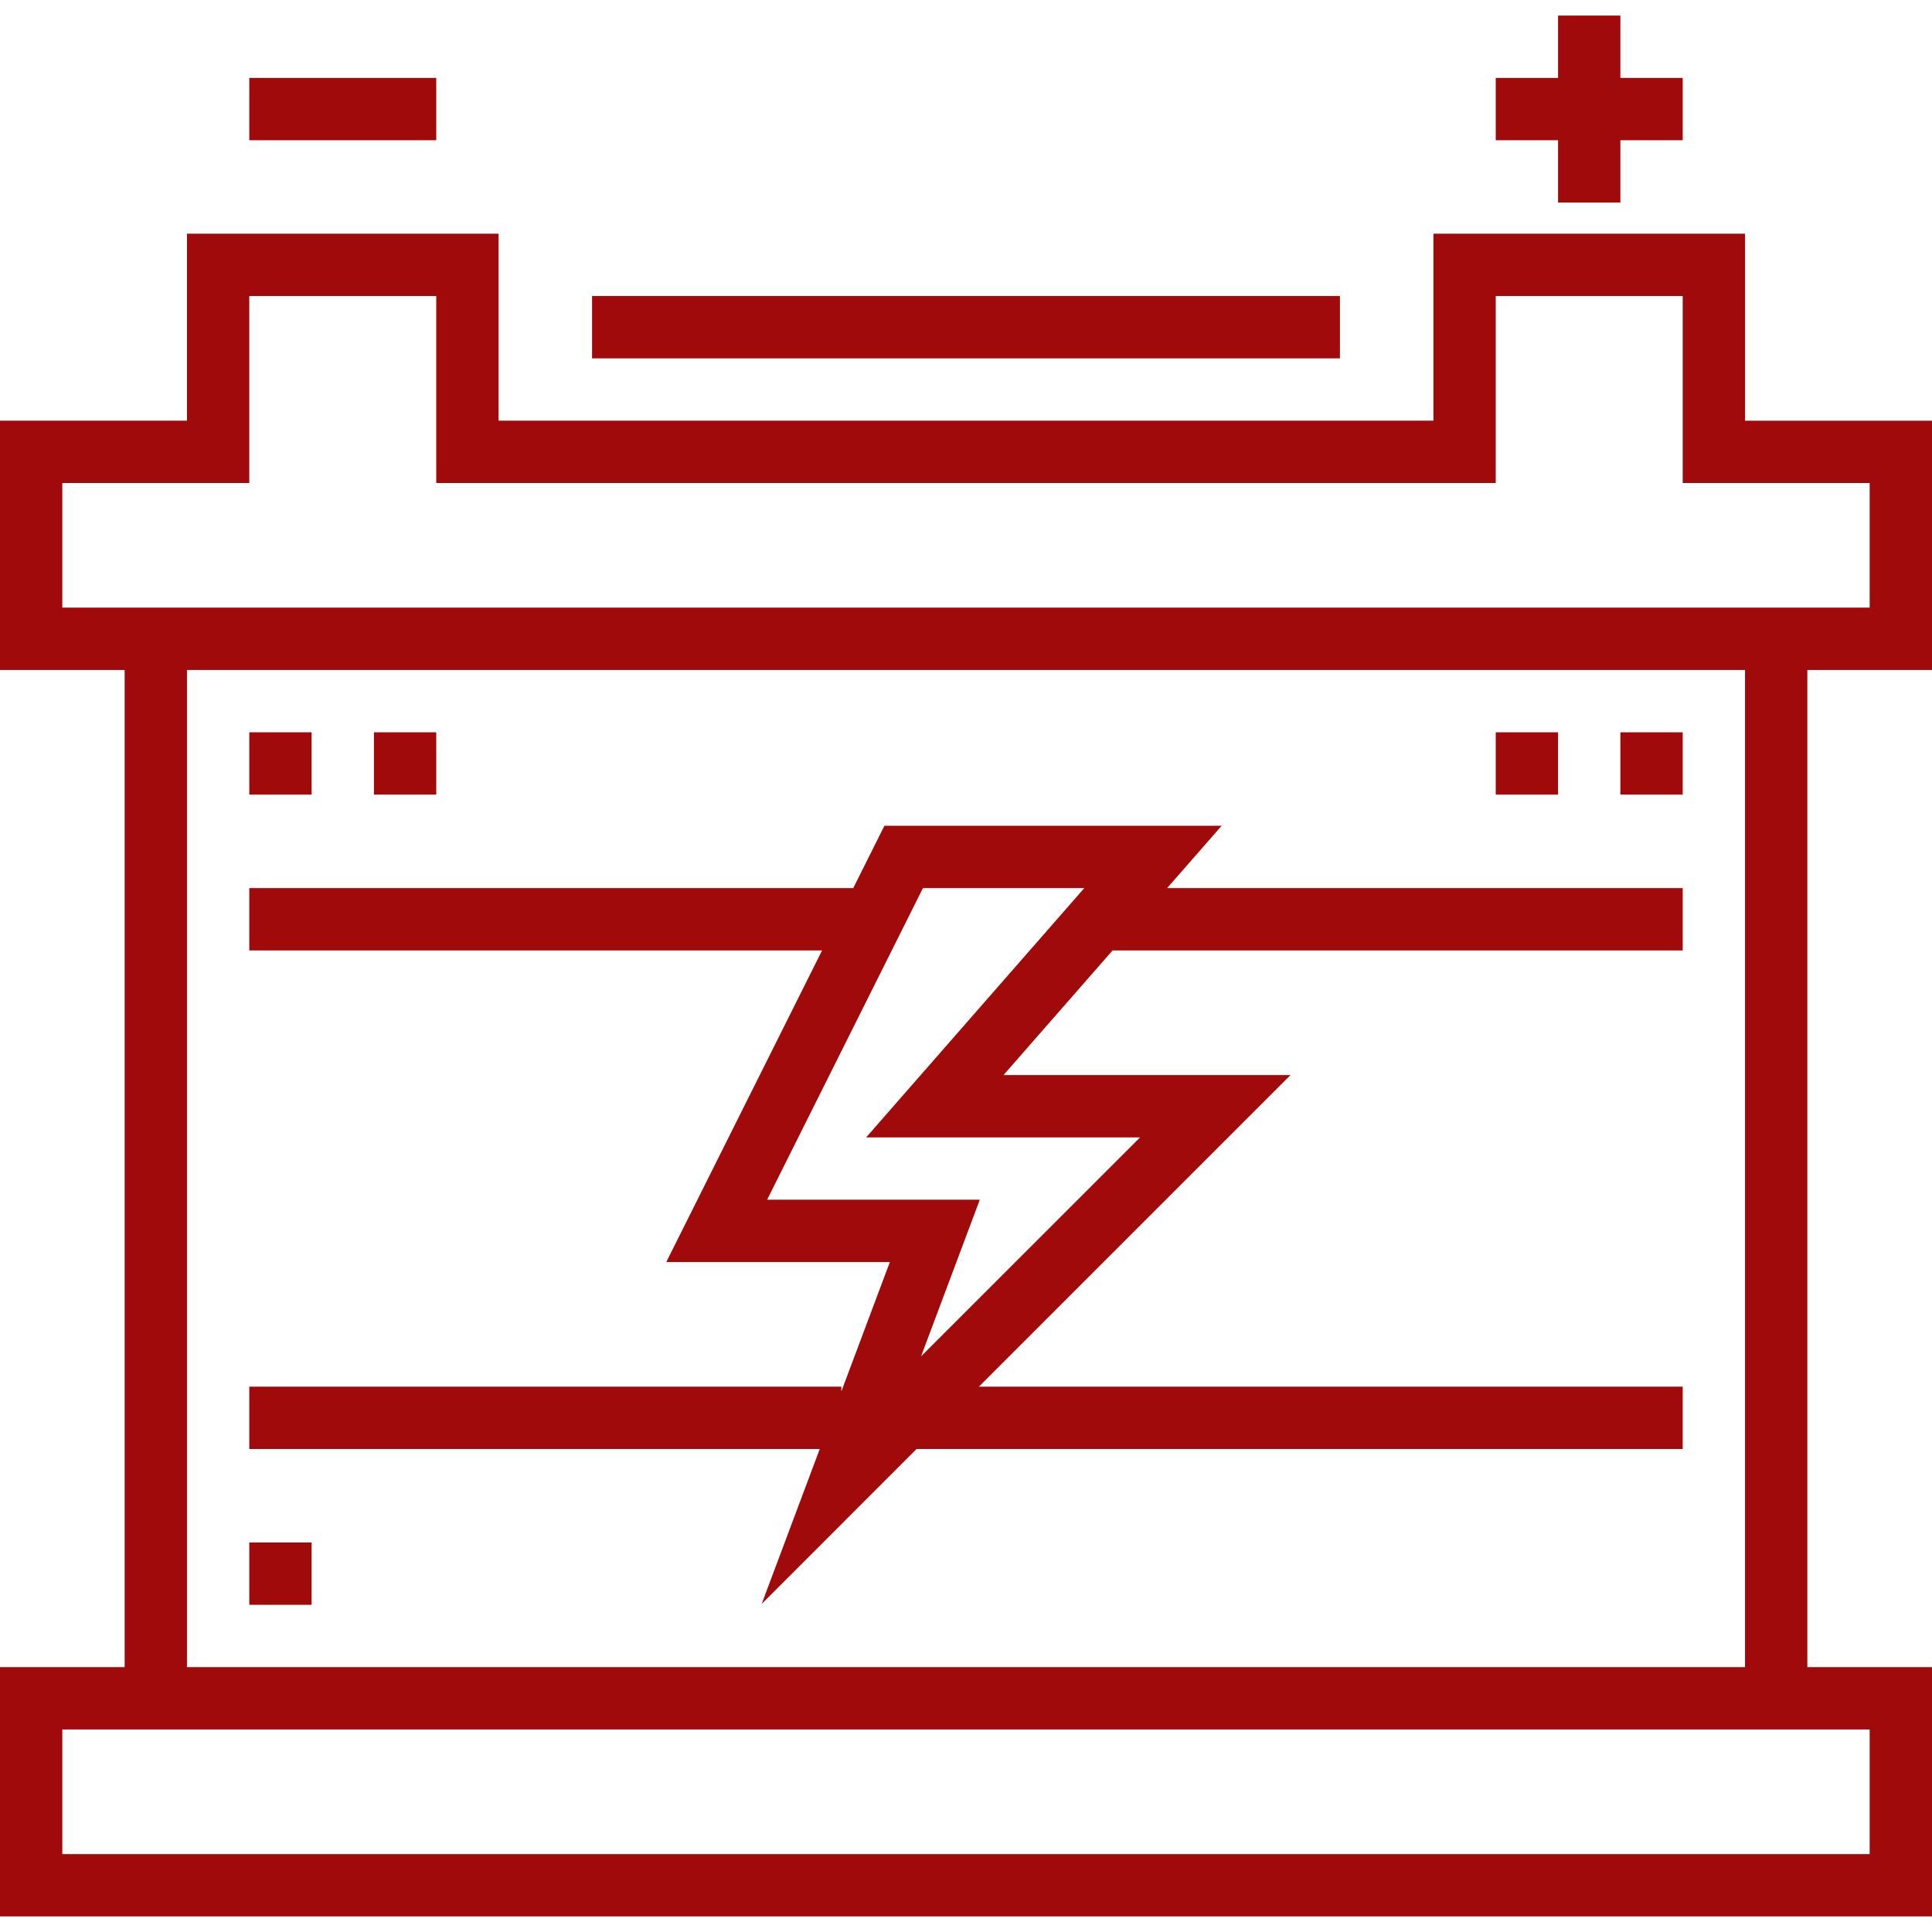 <svg fill="#A10A0A" version="1.1" id="Layer_1" xmlns="http://www.w3.org/2000/svg" xmlns:xlink="http://www.w3.org/1999/xlink" viewBox="0 0 295.238 295.238" xml:space="preserve"><g id="SVGRepo_bgCarrier" stroke-width="0"></g><g id="SVGRepo_tracerCarrier" stroke-linecap="round" stroke-linejoin="round"></g><g id="SVGRepo_iconCarrier"> <g> <g> <g> <path d="M295.238,102.381V64.287h-28.571V35.714h-47.619v28.571H76.19V35.714H28.571v28.571H0v38.095h19.048v152.381H0v38.095 h295.238v-38.095H276.19v-152.38H295.238z M285.714,264.286v19.048H9.524v-19.048h9.524H276.19H285.714z M266.666,254.762H28.571 V102.381h238.095V254.762z M276.189,92.858H19.048H9.524v-0.001V73.81h28.571V45.238h28.571V73.81h161.905V45.238h28.571V73.81 h28.571v19.048H276.189z"></path> <rect x="90.476" y="45.238" width="114.286" height="9.524"></rect> <path d="M116.395,245.105l23.671-23.676h117.076v-9.524H149.59l47.619-47.619h-43.857l16.667-19.048h87.124v-9.524h-78.79 l8.333-9.524h-51.533l-4.762,9.524H38.095v9.524h87.533l-23.81,47.619h34.167l-7.414,19.771v-0.724H38.095v9.524h87.176 L116.395,245.105z M117.229,183.333l23.81-47.619h24.657l-33.333,38.095h41.857l-33.471,33.467l8.981-23.943H117.229z"></path> <rect x="38.095" y="11.906" width="28.571" height="9.524"></rect> <polygon points="238.095,30.953 247.619,30.953 247.619,21.43 257.143,21.43 257.143,11.906 247.619,11.906 247.619,2.381 238.095,2.381 238.095,11.906 228.571,11.906 228.571,21.43 238.095,21.43 "></polygon> <rect x="38.095" y="111.905" width="9.524" height="9.524"></rect> <rect x="57.143" y="111.905" width="9.524" height="9.524"></rect> <rect x="38.095" y="235.714" width="9.524" height="9.524"></rect> <rect x="247.619" y="111.905" width="9.524" height="9.524"></rect> <rect x="228.571" y="111.905" width="9.524" height="9.524"></rect> </g> </g> </g> </g></svg>